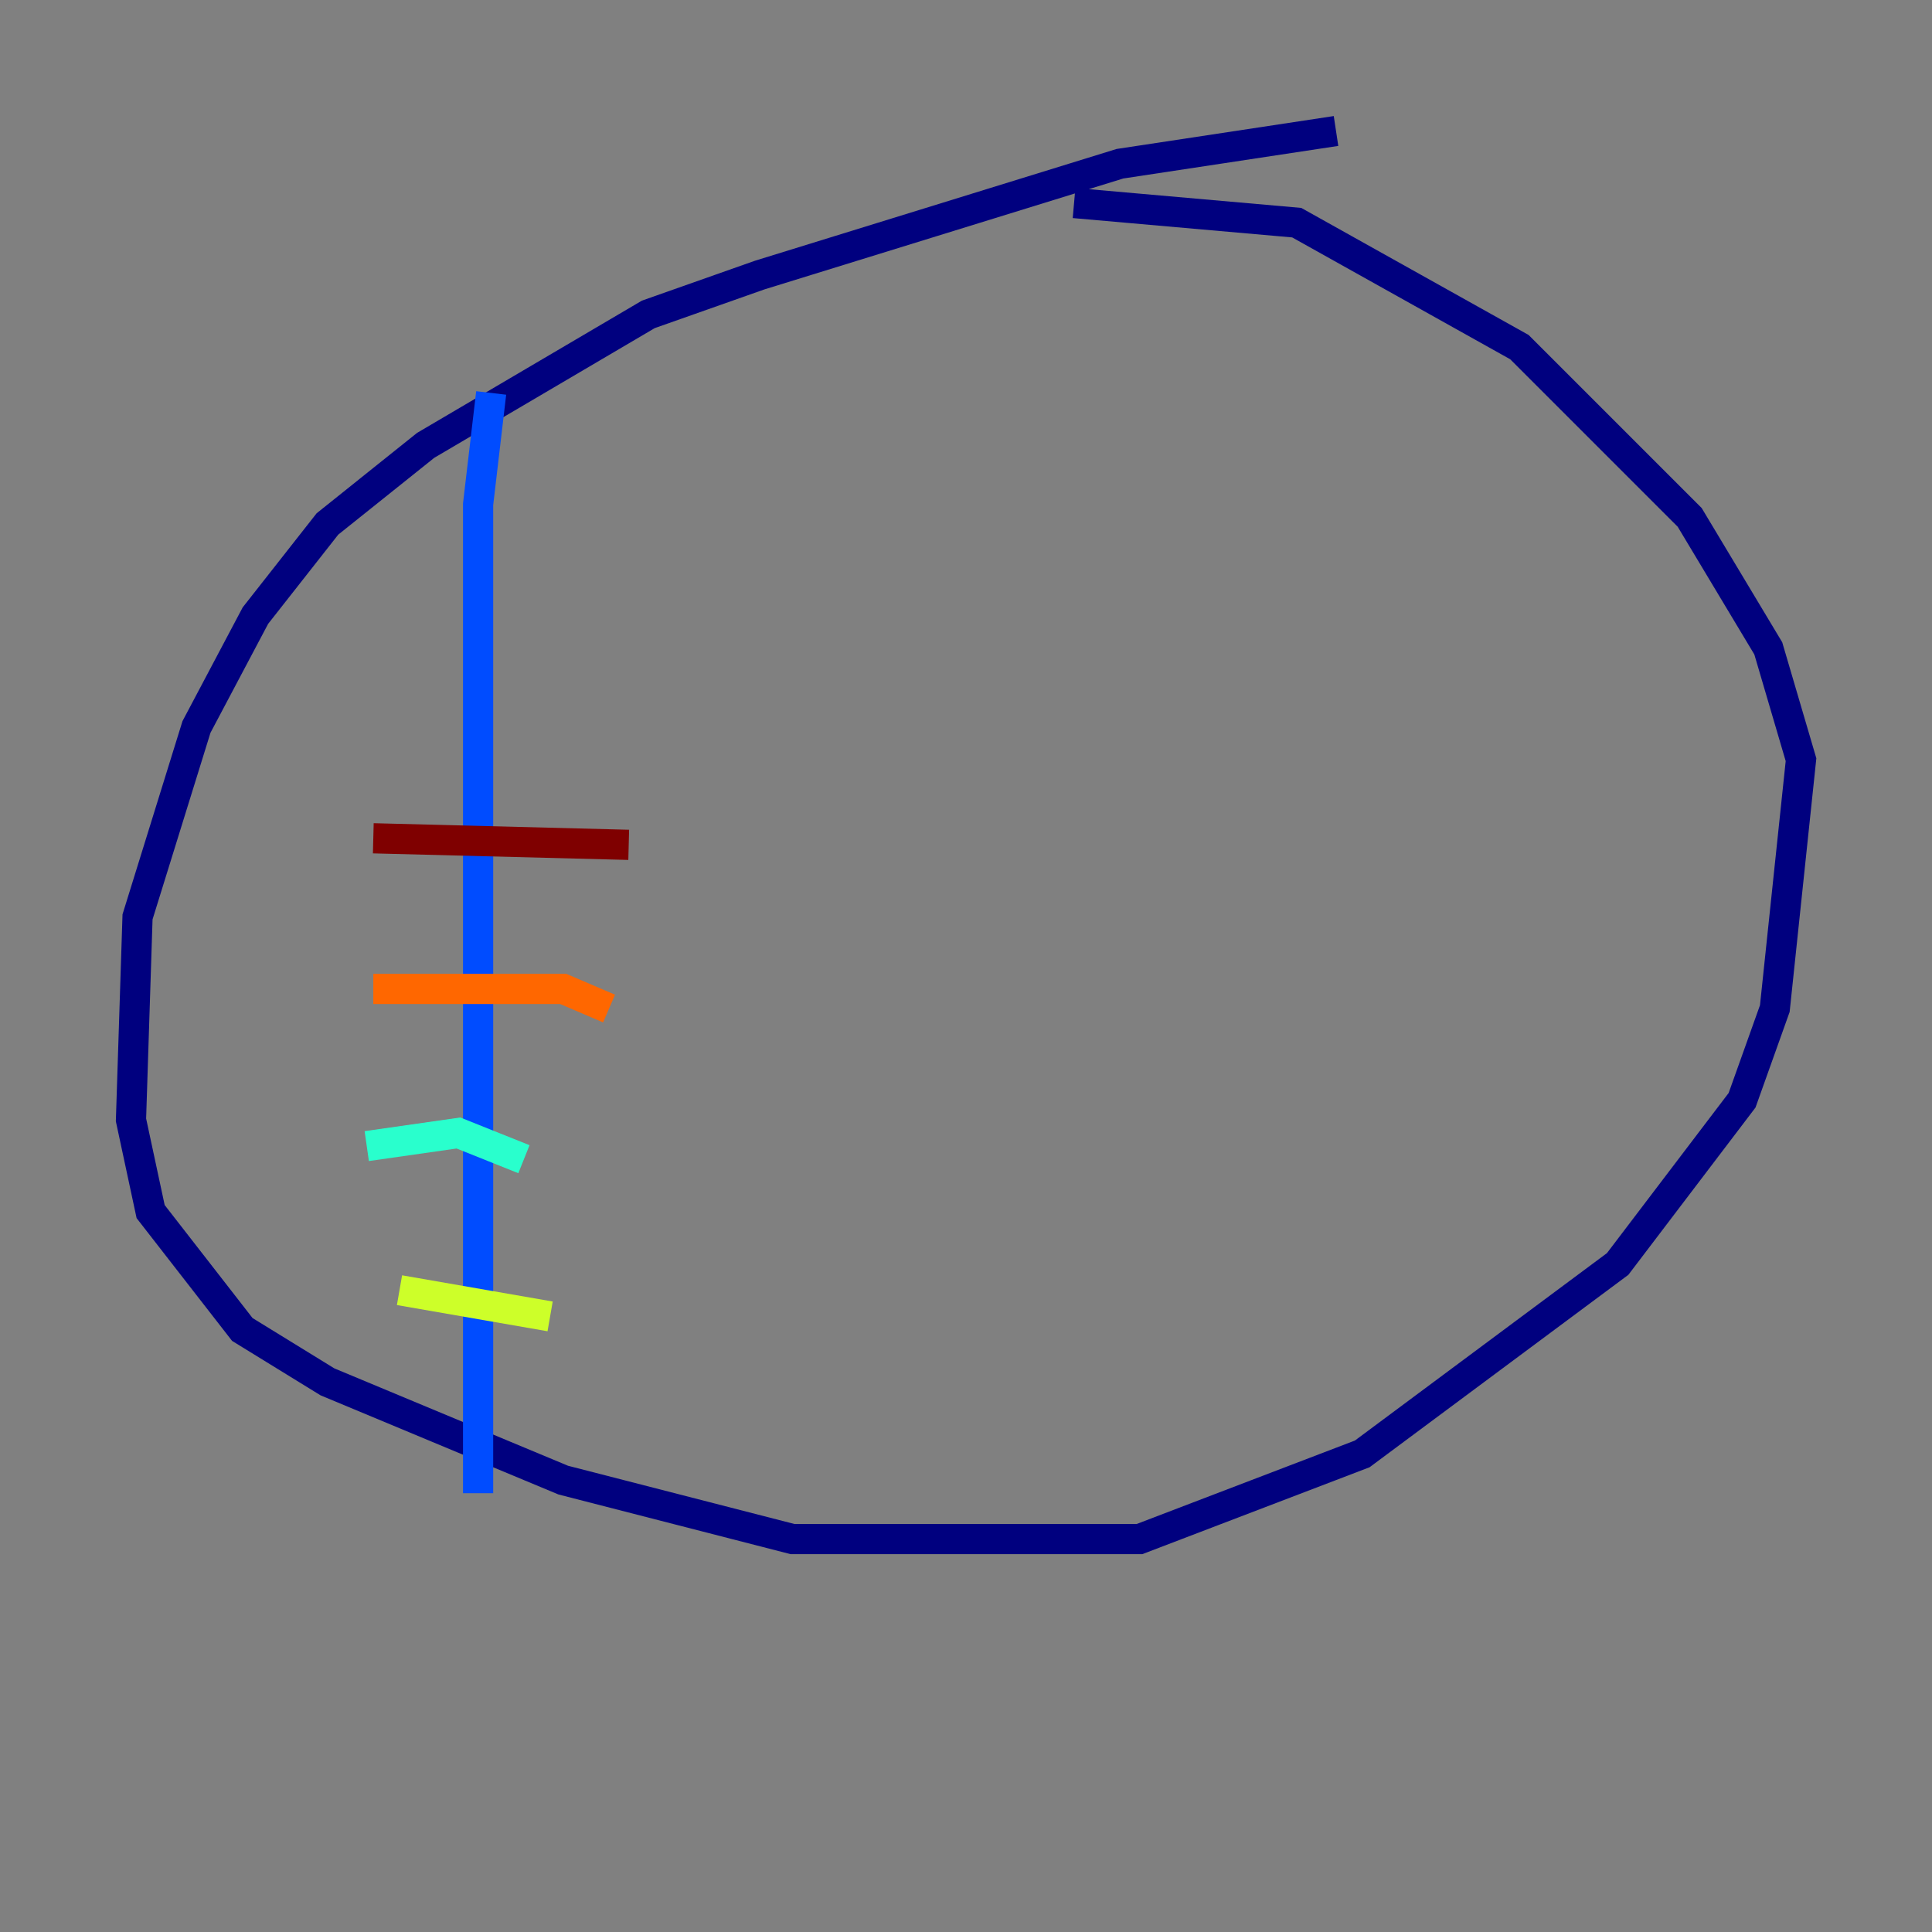 <?xml version="1.0" encoding="utf-8" ?>
<svg baseProfile="tiny" height="128" version="1.2" viewBox="0,0,128,128" width="128" xmlns="http://www.w3.org/2000/svg" xmlns:ev="http://www.w3.org/2001/xml-events" xmlns:xlink="http://www.w3.org/1999/xlink"><rect x="0" y="0" width="128" height="128" fill="#808080" stroke="none"/><defs /><polyline fill="none" points="88.515,8.678 74.197,10.848 50.332,18.224 42.956,20.827 28.203,29.505 21.695,34.712 16.922,40.786 13.017,48.163 9.112,60.746 8.678,74.197 9.98,80.271 16.054,88.081 21.695,91.552 37.315,98.061 52.502,101.966 75.498,101.966 90.251,96.325 107.173,83.742 115.417,72.895 117.586,66.82 119.322,50.332 117.153,42.956 111.946,34.278 100.664,22.997 85.912,14.752 71.159,13.451" stroke="#00007f" stroke-width="2" /><polyline fill="none" points="32.542,26.034 31.675,33.41 31.675,98.929" stroke="#004cff" stroke-width="2" /><polyline fill="none" points="24.298,75.932 30.373,75.064 34.712,76.8" stroke="#29ffcd" stroke-width="2" /><polyline fill="none" points="26.468,85.478 36.447,87.214" stroke="#cdff29" stroke-width="2" /><polyline fill="none" points="24.732,65.519 37.315,65.519 40.352,66.82" stroke="#ff6700" stroke-width="2" /><polyline fill="none" points="24.732,55.539 41.654,55.973" stroke="#7f0000" stroke-width="2" /></svg>